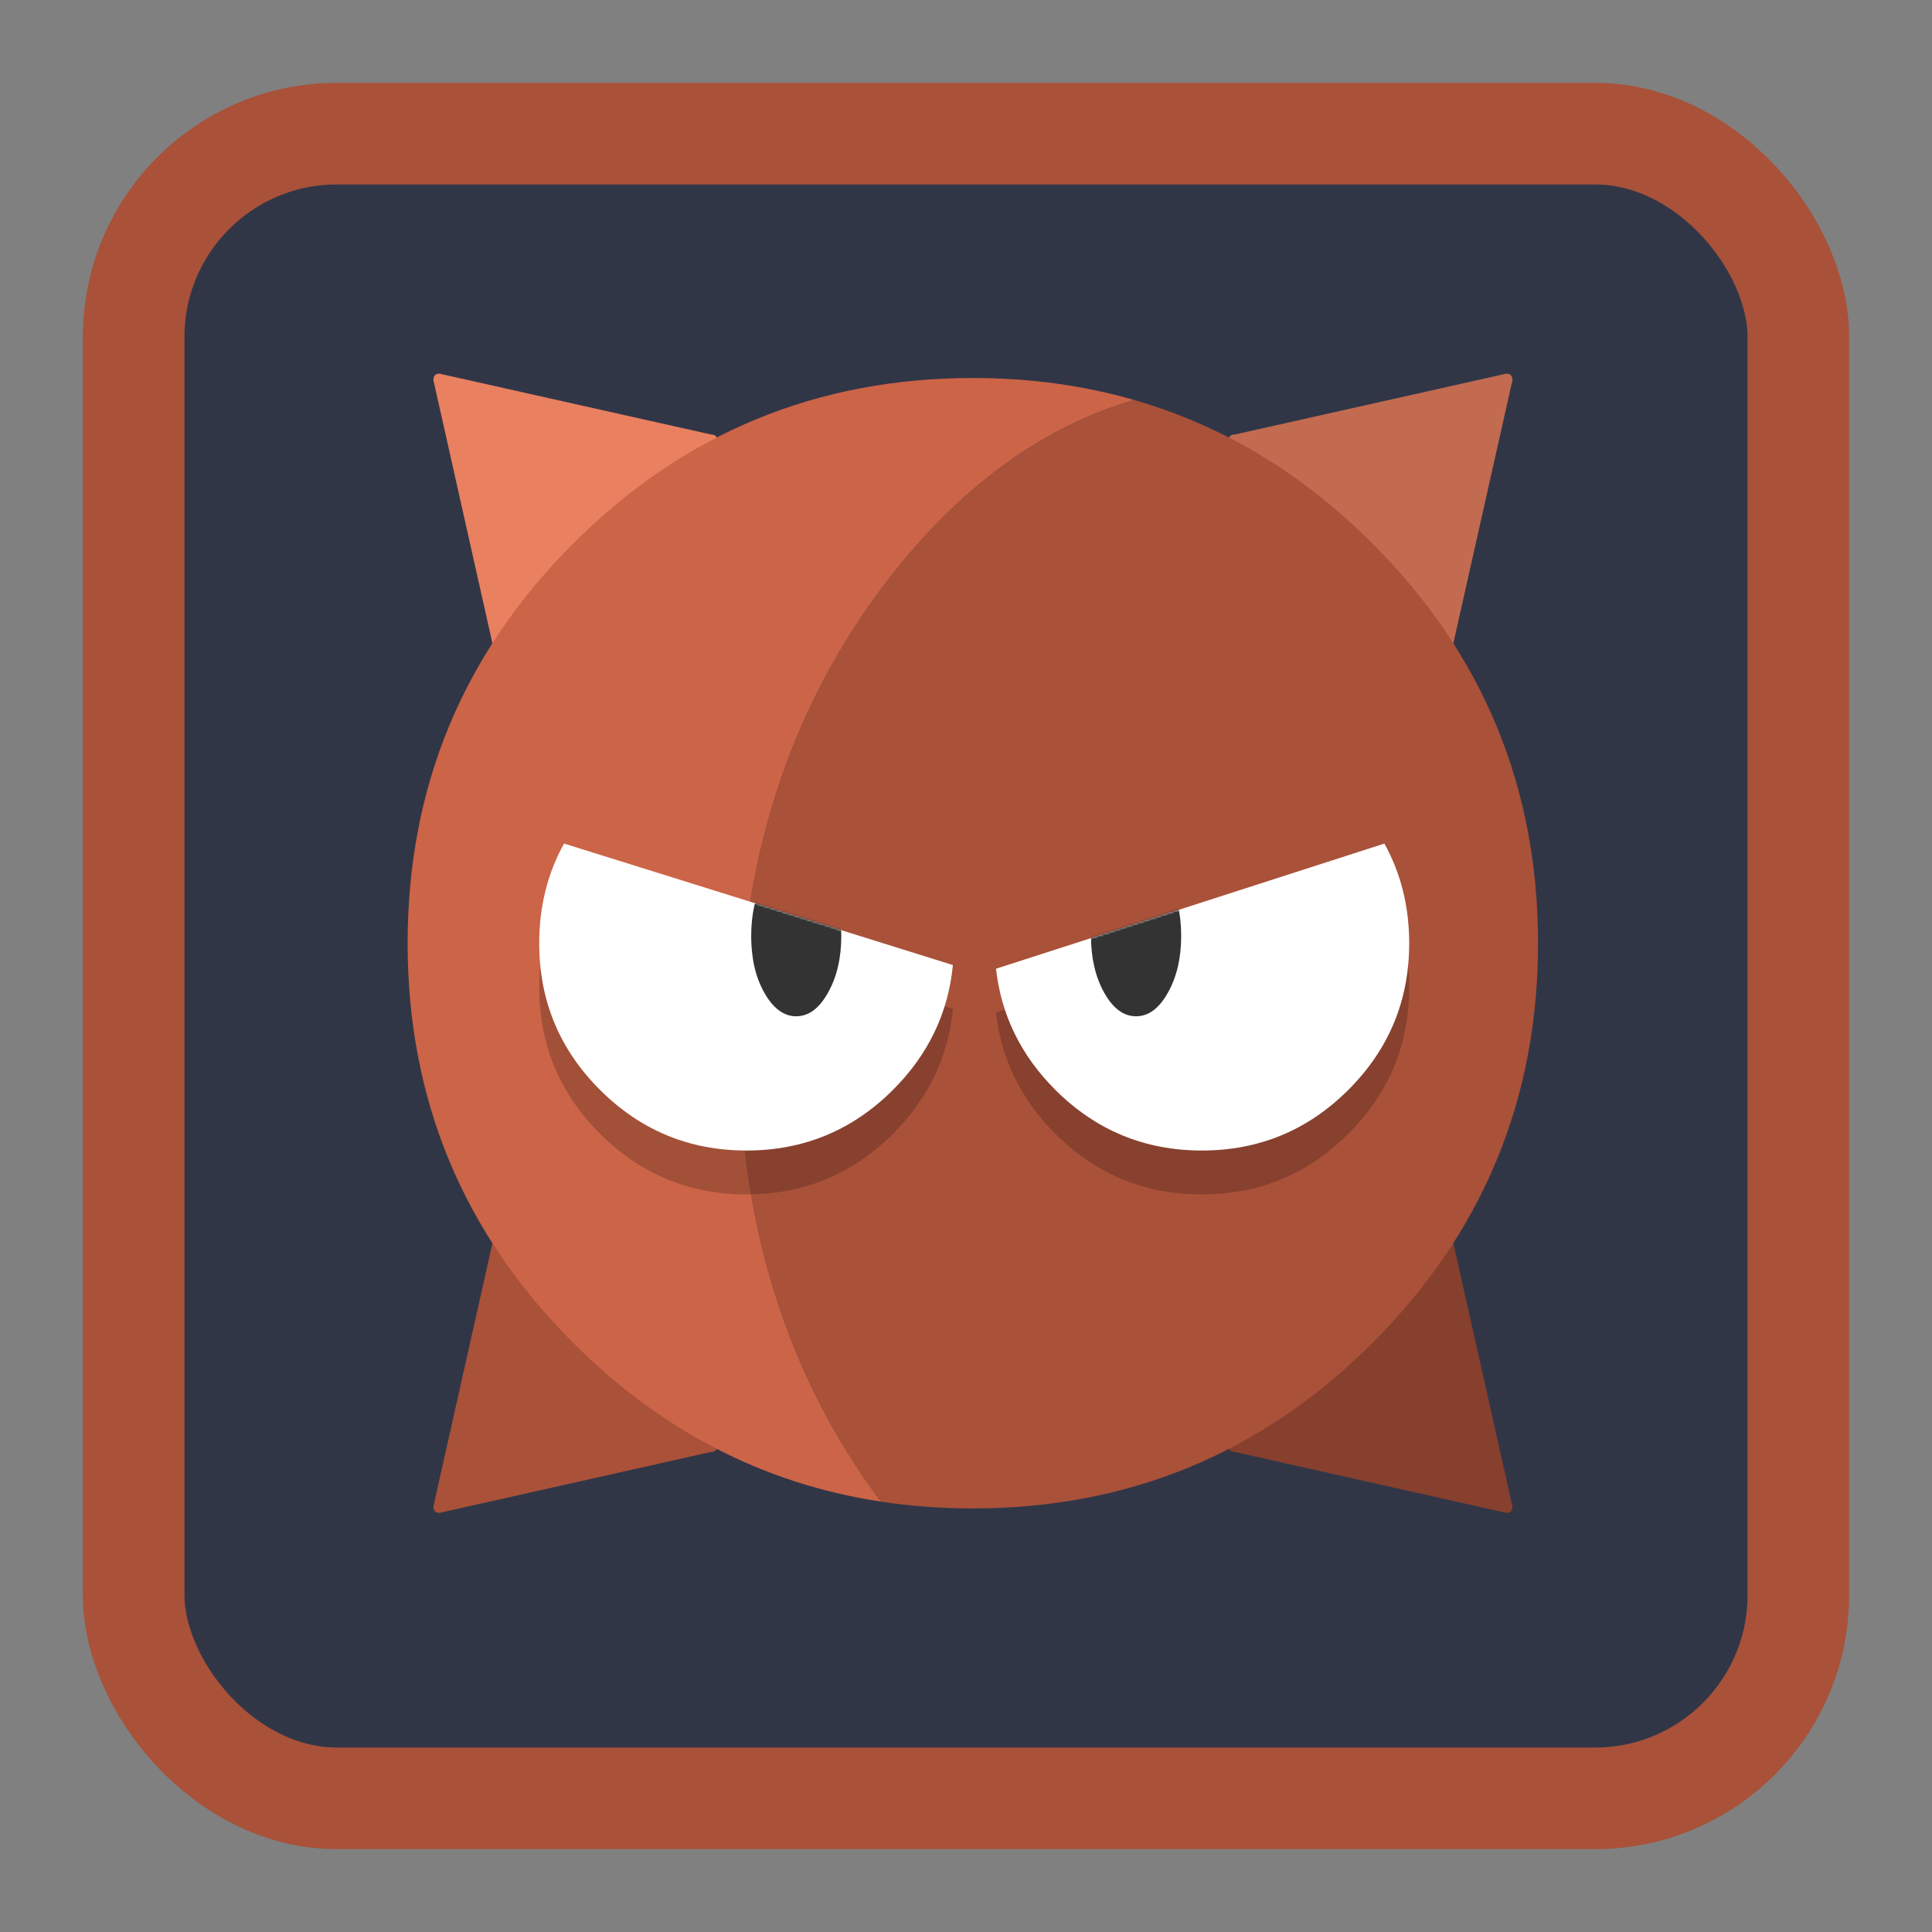 <?xml version="1.0" encoding="UTF-8" standalone="no"?>
<!-- Generator: flash2svg, http://dissentgraphics.com/tools/flash2svg -->

<svg
   xmlns:dc="http://purl.org/dc/elements/1.1/"
   xmlns:cc="http://creativecommons.org/ns#"
   xmlns:rdf="http://www.w3.org/1999/02/22-rdf-syntax-ns#"
   xmlns:svg="http://www.w3.org/2000/svg"
   xmlns="http://www.w3.org/2000/svg"
   xmlns:sodipodi="http://sodipodi.sourceforge.net/DTD/sodipodi-0.dtd"
   xmlns:inkscape="http://www.inkscape.org/namespaces/inkscape"
   id="ClamXav"
   image-rendering="optimizeSpeed"
   version="1.1"
   style="background-color:#ffffff"
   x="0px"
   y="0px"
   width="1024px"
   height="1024px"
   viewBox="0 0 1024 1024"
   enable-background="new 0 0 1024 1024"
   inkscape:version="0.91 r"
   sodipodi:docname="clamtk.svg">
  <rect x="0" y="0" width="1024" height="1024" fill="#808080" stroke="none"/>
  <sodipodi:namedview
     pagecolor="#ffffff"
     bordercolor="#666666"
     borderopacity="1"
     objecttolerance="10"
     gridtolerance="10"
     guidetolerance="10"
     inkscape:pageopacity="0"
     inkscape:pageshadow="2"
     inkscape:window-width="1366"
     inkscape:window-height="712"
     id="namedview39"
     showgrid="false"
     inkscape:zoom="0.23046875"
     inkscape:cx="-173.55932"
     inkscape:cy="512"
     inkscape:window-x="0"
     inkscape:window-y="29"
     inkscape:window-maximized="1"
     inkscape:current-layer="ClamXav" />
  <defs
     transform="matrix(1 0 0 1 0 0) "
     id="defs3" />
  <rect
     style="opacity:1;fill:#313647;fill-opacity:1;stroke:#a95139;stroke-width:53.862;stroke-miterlimit:4;stroke-dasharray:none;stroke-opacity:1"
     id="rect4136"
     width="882.313"
     height="882.313"
     x="70.843"
     y="70.843"
     rx="107.724"
     ry="107.724" />
  <g
     id="Calque.__209">
    <g
       id="shape6">
      <path
         id="path3"
         fill="#C26B50"
         fill-opacity="1"
         d="M801.65,201.4 Q801.65,198.05 798.35,198.05 L654.45,230.3 C652.2,230.3 651.1,231.4 651.1,233.65 L651.1,345.25 C651.1,347.5 652.2,348.6 654.45,348.6 L766.1,348.6 C768.25,348.6 769.35,347.5 769.35,345.25 L801.65,201.4z" />
      <path
         id="path4"
         fill="#87402D"
         fill-opacity="1"
         d="M769.35,654.65 C769.35,652.35 768.25,651.25 766.1,651.25 L654.45,651.25 C652.2,651.25 651.1,652.35 651.1,654.65 L651.1,766.2 C651.1,768.45 652.2,769.55 654.45,769.55 L798.35,801.85 C800.55,801.85 801.65,800.75 801.65,798.5 L769.35,654.65z" />
      <path
         id="path5"
         fill="#E9805F"
         fill-opacity="1"
         d="M380.25,233.65 C380.25,231.4 379.15,230.3 376.9,230.3 L232.95,198.05 C230.8,198.05 229.7,199.15 229.7,201.4 L261.95,345.25 C261.95,347.5 263.05,348.6 265.25,348.6 L376.9,348.6 C379.15,348.6 380.25,347.5 380.25,345.25 L380.25,233.65z" />
      <path
         id="path6"
         fill="#A95139"
         fill-opacity="1"
         d="M265.25,651.25 C263.05,651.25 261.95,652.35 261.95,654.65 L229.7,798.5 C229.7,800.75 230.8,801.85 232.95,801.85 L376.9,769.55 C379.15,769.55 380.25,768.45 380.25,766.2 L380.25,654.65 C380.25,652.35 379.15,651.25 376.9,651.25 L265.25,651.25z" />
    </g>
  </g>
  <g
     id="Calque.__210">
    <g
       id="shape11">
      <path
         id="path7"
         d="M727.45,711.75 Q815.2,624 815.2,499.95 C815.2,417.2 785.95,346.6 727.45,288.1 690.3,250.9 648.15,225.55 601.1,212 552.55,226.25 509.5,257.55 471.85,305.8 418.4,374.4 391.65,457.2 391.65,554.15 391.65,648.05 416.75,728.65 466.9,795.9 482.65,798.3 498.9,799.5 515.65,799.5 515.7,799.5 515.7,799.5 515.75,799.5 598.45,799.45 669,770.2 727.45,711.75z"
         fill-opacity="1"
         fill="#A95139" />
      <path
         id="path8"
         d="M515.75,200.35 C515.7,200.35 515.7,200.35 515.65,200.35 432.9,200.35 362.3,229.6 303.8,288.1 245.3,346.6 216.05,417.2 216.05,499.95 216.05,582.65 245.3,653.25 303.8,711.75 350.45,758.4 404.85,786.45 466.9,795.9 416.75,728.65 391.65,648.05 391.65,554.15 391.65,457.2 418.4,374.4 471.85,305.8 509.5,257.55 552.55,226.25 601.1,212 574.25,204.25 545.8,200.35 515.75,200.35z"
         fill-opacity="1"
         fill="#CC6447" />
    </g>
  </g>
  <g
     id="Calque.__211">
    <g
       id="shape15">
      <path
         id="path9"
         fill="#000000"
         fill-opacity="0.2"
         d="M746.9,523.2 Q746.9,494.05 733.75,470.35 L527.9,536.65 C530.65,561.3 541.15,582.7 559.3,600.85 580.75,622.3 606.65,633.05 637,633.05 667.35,633.05 693.25,622.3 714.7,600.85 736.15,579.4 746.9,553.55 746.9,523.2z M298.95,470.35 C290.2,486.15 285.8,503.75 285.8,523.2 285.8,553.55 296.5,579.4 317.95,600.85 339.4,622.3 365.3,633.05 395.65,633.05 426,633.05 451.9,622.3 473.35,600.85 492,582.2 502.6,560.2 505.05,534.75 L298.95,470.35z" />
    </g>
  </g>
  <g
     id="Calque.__212">
    <g
       id="shape19">
      <path
         id="path12"
         fill="#FFFFFF"
         fill-opacity="1"
         d="M746.9,499.95 Q746.9,470.8 733.75,447.1 L527.9,513.45 C530.65,538.05 541.15,559.45 559.3,577.6 580.75,599.05 606.65,609.8 637,609.8 667.35,609.8 693.25,599.05 714.7,577.6 736.15,556.15 746.9,530.3 746.9,499.95z M285.8,499.95 C285.8,530.3 296.5,556.15 317.95,577.6 339.4,599.05 365.3,609.8 395.65,609.8 426,609.8 451.9,599.05 473.35,577.6 492,558.95 502.6,536.95 505.05,511.5 L298.95,447.1 C290.2,462.9 285.8,480.5 285.8,499.95z" />
    </g>
  </g>
  <mask
     id="Calque.__214">
    <g
       id="g">
      <g
         id="shape28">
        <path
           id="path19"
           fill="#FFFFFF"
           fill-opacity="1"
           d="M746.9,499.95 Q746.9,470.8 733.75,447.1 L527.9,513.45 C530.65,538.05 541.15,559.45 559.3,577.6 580.75,599.05 606.65,609.8 637,609.8 667.35,609.8 693.25,599.05 714.7,577.6 736.15,556.15 746.9,530.3 746.9,499.95z M285.8,499.95 C285.8,530.3 296.5,556.15 317.95,577.6 339.4,599.05 365.3,609.8 395.65,609.8 426,609.8 451.9,599.05 473.35,577.6 492,558.95 502.6,536.95 505.05,511.5 L298.95,447.1 C290.2,462.9 285.8,480.5 285.8,499.95z" />
      </g>
    </g>
  </mask>
  <g
     id="masked"
     mask="url(#Calque.__214)">
    <g
       id="Calque.__213">
      <g
         id="shape23">
        <path
           id="path15"
           fill="#333333"
           fill-opacity="1"
           d="M602.15,453.45 Q592.85,453.45 586.05,464.55 C585.75,465 585.5,465.45 585.25,465.9 580.6,474.25 578.25,484.3 578.25,496.05 578.25,507.8 580.6,517.85 585.25,526.15 587.9,530.9 590.9,534.35 594.25,536.4 596.7,537.9 599.35,538.65 602.15,538.65 608.75,538.65 614.35,534.5 619,526.15 623.7,517.85 626.05,507.8 626.05,496.05 626.05,484.3 623.7,474.25 619,465.9 614.35,457.6 608.75,453.45 602.15,453.45z M438.85,465.9 C434.2,457.6 428.6,453.45 422,453.45 415.8,453.45 410.45,457.15 405.95,464.55 405.65,465 405.35,465.45 405.1,465.9 400.45,474.25 398.15,484.3 398.15,496.05 398.15,499.3 398.35,502.45 398.7,505.5 398.85,506.6 399,507.7 399.15,508.85 400.2,515.25 402.2,521 405.1,526.15 407.75,530.9 410.8,534.35 414.15,536.4 416.6,537.9 419.2,538.65 422,538.65 428.6,538.65 434.2,534.5 438.85,526.15 443.55,517.85 445.9,507.8 445.9,496.05 445.9,484.3 443.55,474.25 438.85,465.9z" />
        <path
           id="path18"
           fill="#FFFFFF"
           fill-opacity="1"
           d="M373.35,529.5 C373.2,528.35 373.05,527.25 372.9,526.15 370.85,527.9 368.95,530.5 367.25,533.95 363.7,541.15 361.95,549.85 361.95,560 361.95,570.15 363.7,578.8 367.25,586 370.8,593.2 375.05,596.8 380.05,596.8 381.55,596.8 383,596.45 384.45,595.8 381.1,593.75 378.05,590.3 375.4,585.55 370.75,577.25 368.45,567.2 368.45,555.45 368.45,545.6 370.1,536.95 373.35,529.5z" />
      </g>
    </g>
  </g>
</svg>
